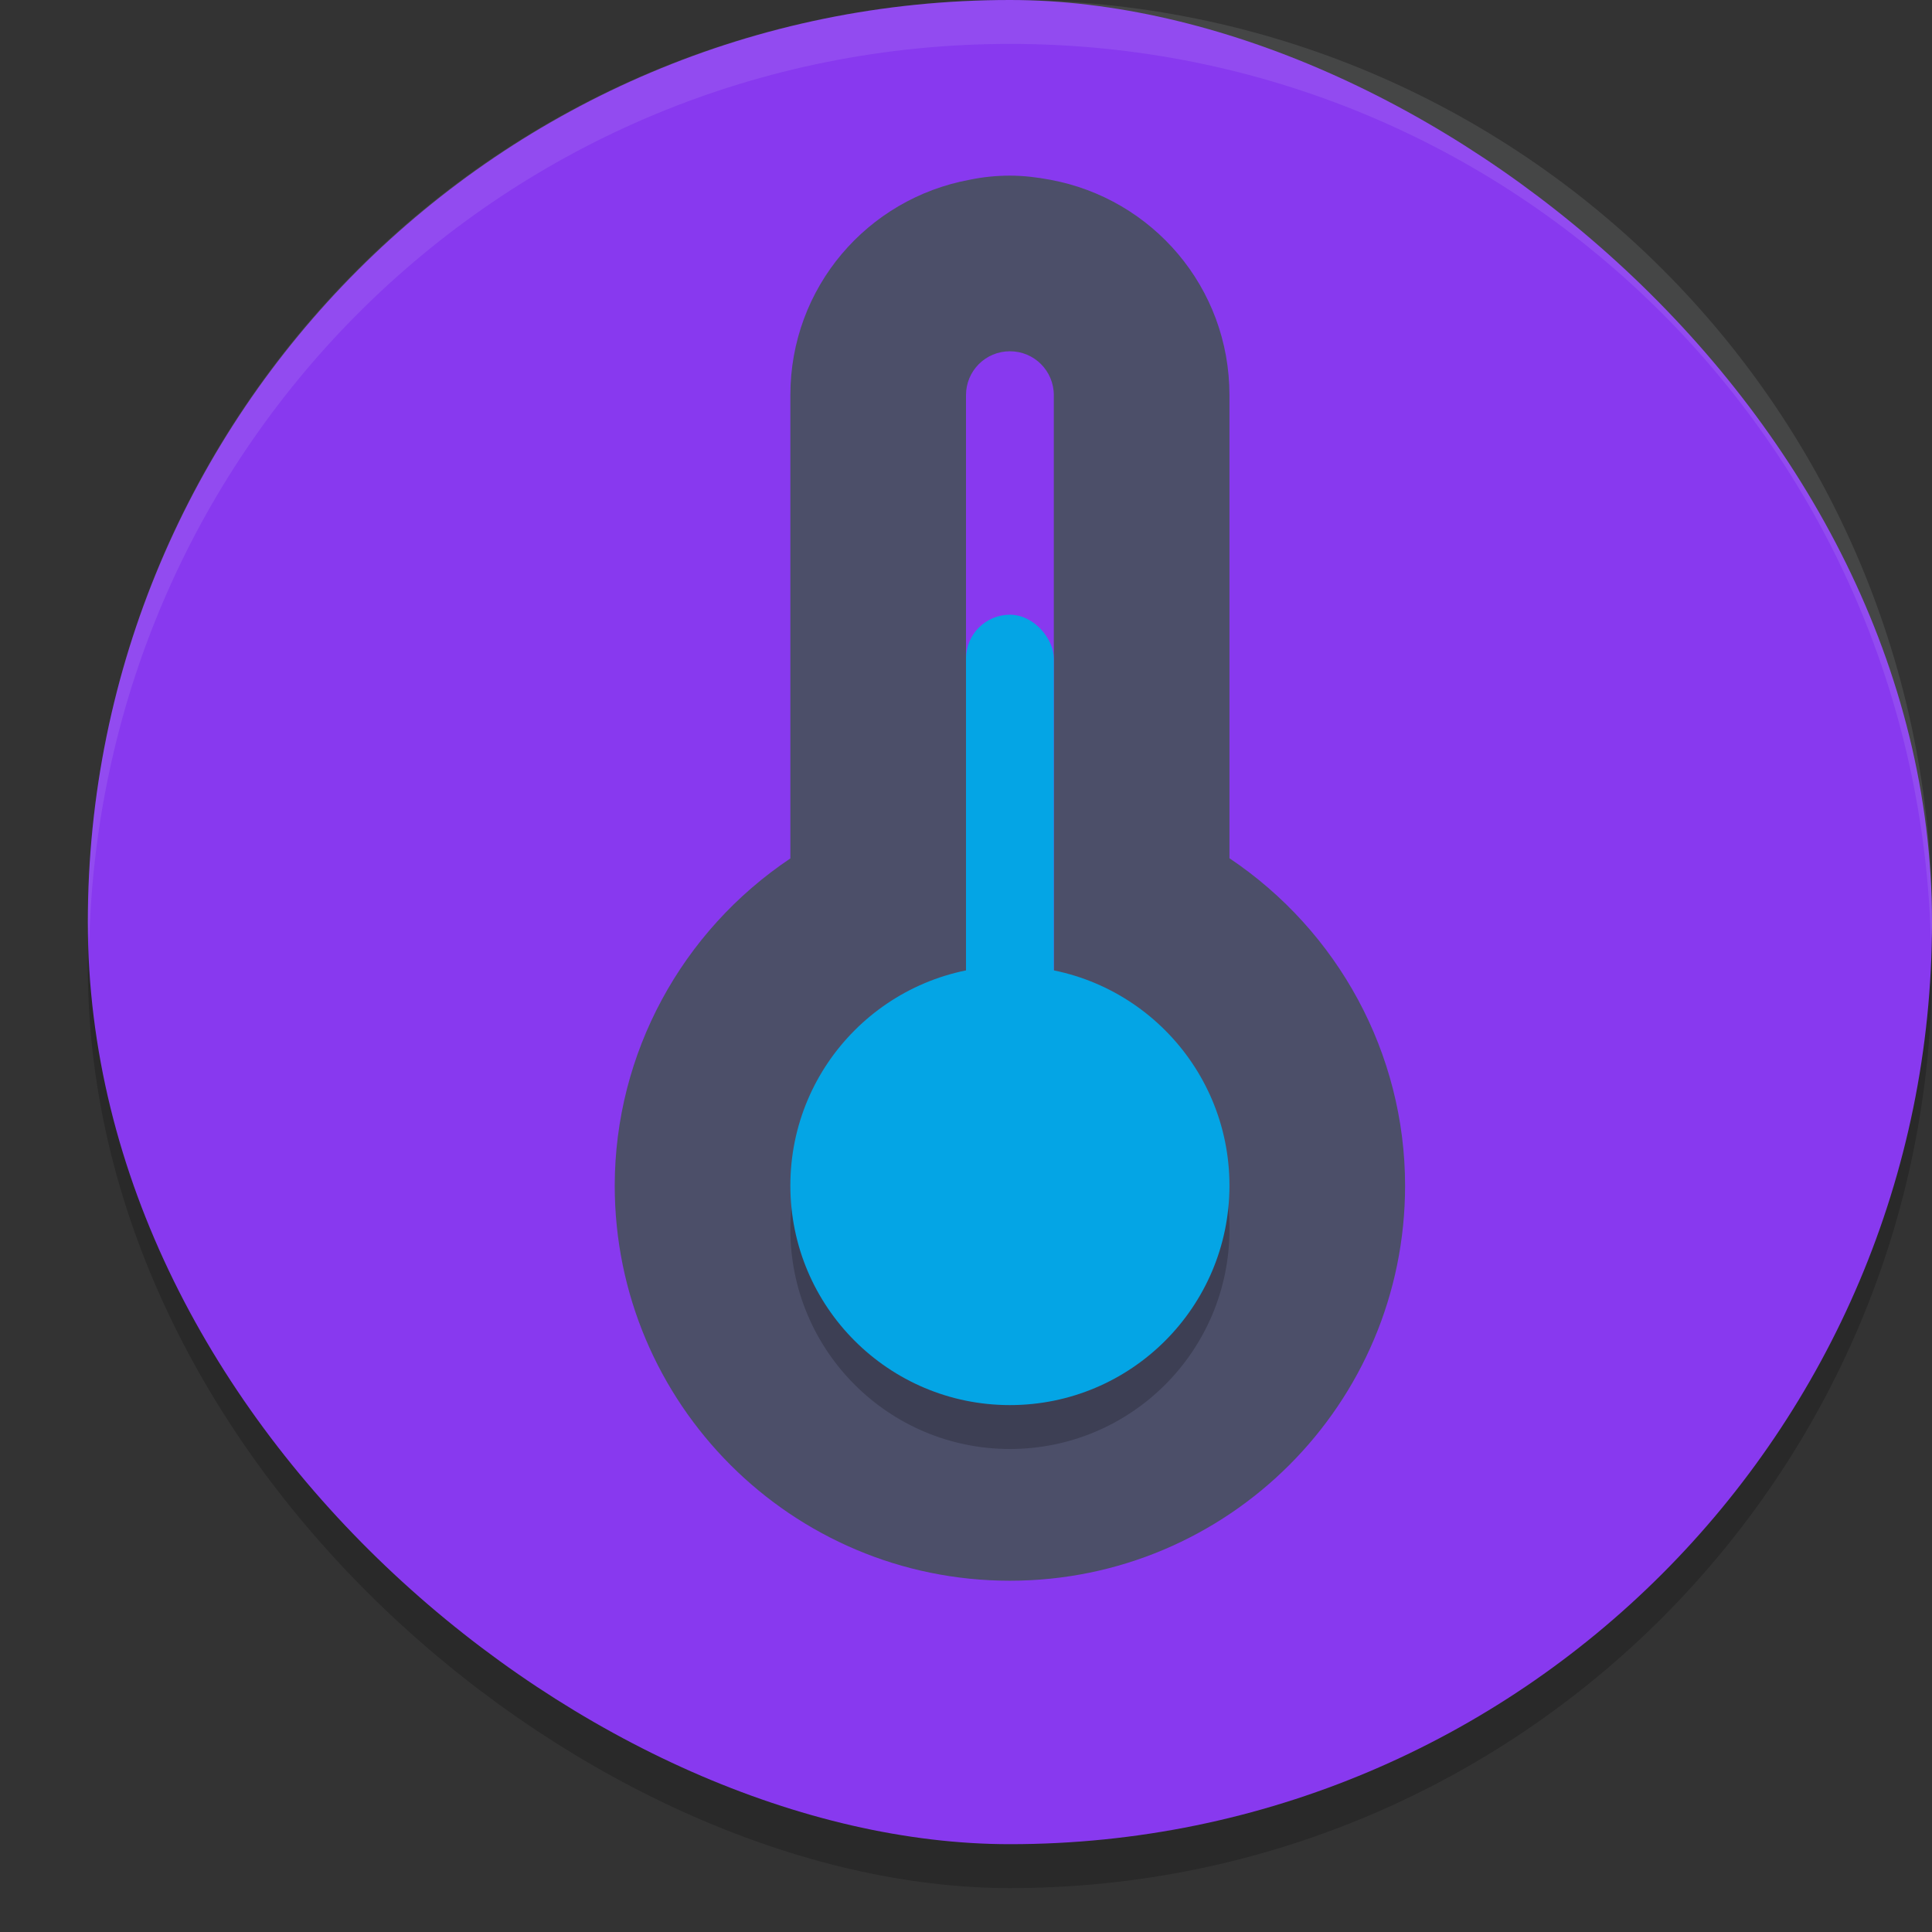 <svg xmlns="http://www.w3.org/2000/svg" width="22" height="22" version="1">
 <rect width="100%" height="100%" fill="#333333" stroke="none"/>
 <rect style="opacity:0.2" width="21" height="21" x="-21.5" y="-22" rx="10.5" ry="10.5" transform="matrix(0,-1,-1,0,0,0)"/>
 <rect style="fill:#8839ef" width="21" height="21" x="-21" y="-22" rx="10.5" ry="10.5" transform="matrix(0,-1,-1,0,0,0)"/>
 <path style="fill:#4c4f69;fill-rule:evenodd" d="M 11.5,2 C 11.343,2 11.189,2.016 11.041,2.047 9.877,2.262 9,3.272 9,4.5 v 5.275 c -1.239,0.83 -1.998,2.22 -2,3.725 0,2.485 2.015,4.5 4.5,4.5 2.485,0 4.5,-2.015 4.5,-4.5 -0.001,-1.505 -0.761,-2.896 -2,-3.727 V 4.5 c 0,-1.228 -0.877,-2.238 -2.041,-2.453 C 11.81,2.019 11.657,2 11.5,2 Z m 0,2 c 0.277,0 0.5,0.223 0.5,0.5 v 7 c 0,0.277 -0.223,0.5 -0.5,0.5 -0.277,0 -0.5,-0.223 -0.5,-0.5 v -7 c 0,-0.277 0.223,-0.5 0.5,-0.5 z"/>
 <rect style="fill:#04a5e5" width="1" height="8" x="11" y="7" rx=".5" ry=".5"/>
 <circle style="opacity:0.2" cx="11.5" cy="14" r="2.5"/>
 <circle style="fill:#04a5e5" cx="11.5" cy="13.5" r="2.5"/>
 <path style="opacity:0.1;fill:#eff1f5" d="m 11.502,0 c -5.817,0 -10.5,4.683 -10.5,10.5 0,0.084 0.012,0.166 0.014,0.25 C 1.149,5.051 5.769,0.5 11.502,0.5 c 5.733,0 10.353,4.551 10.486,10.25 0.002,-0.084 0.014,-0.166 0.014,-0.25 0,-5.817 -4.683,-10.5 -10.5,-10.5 z"/>
</svg>

